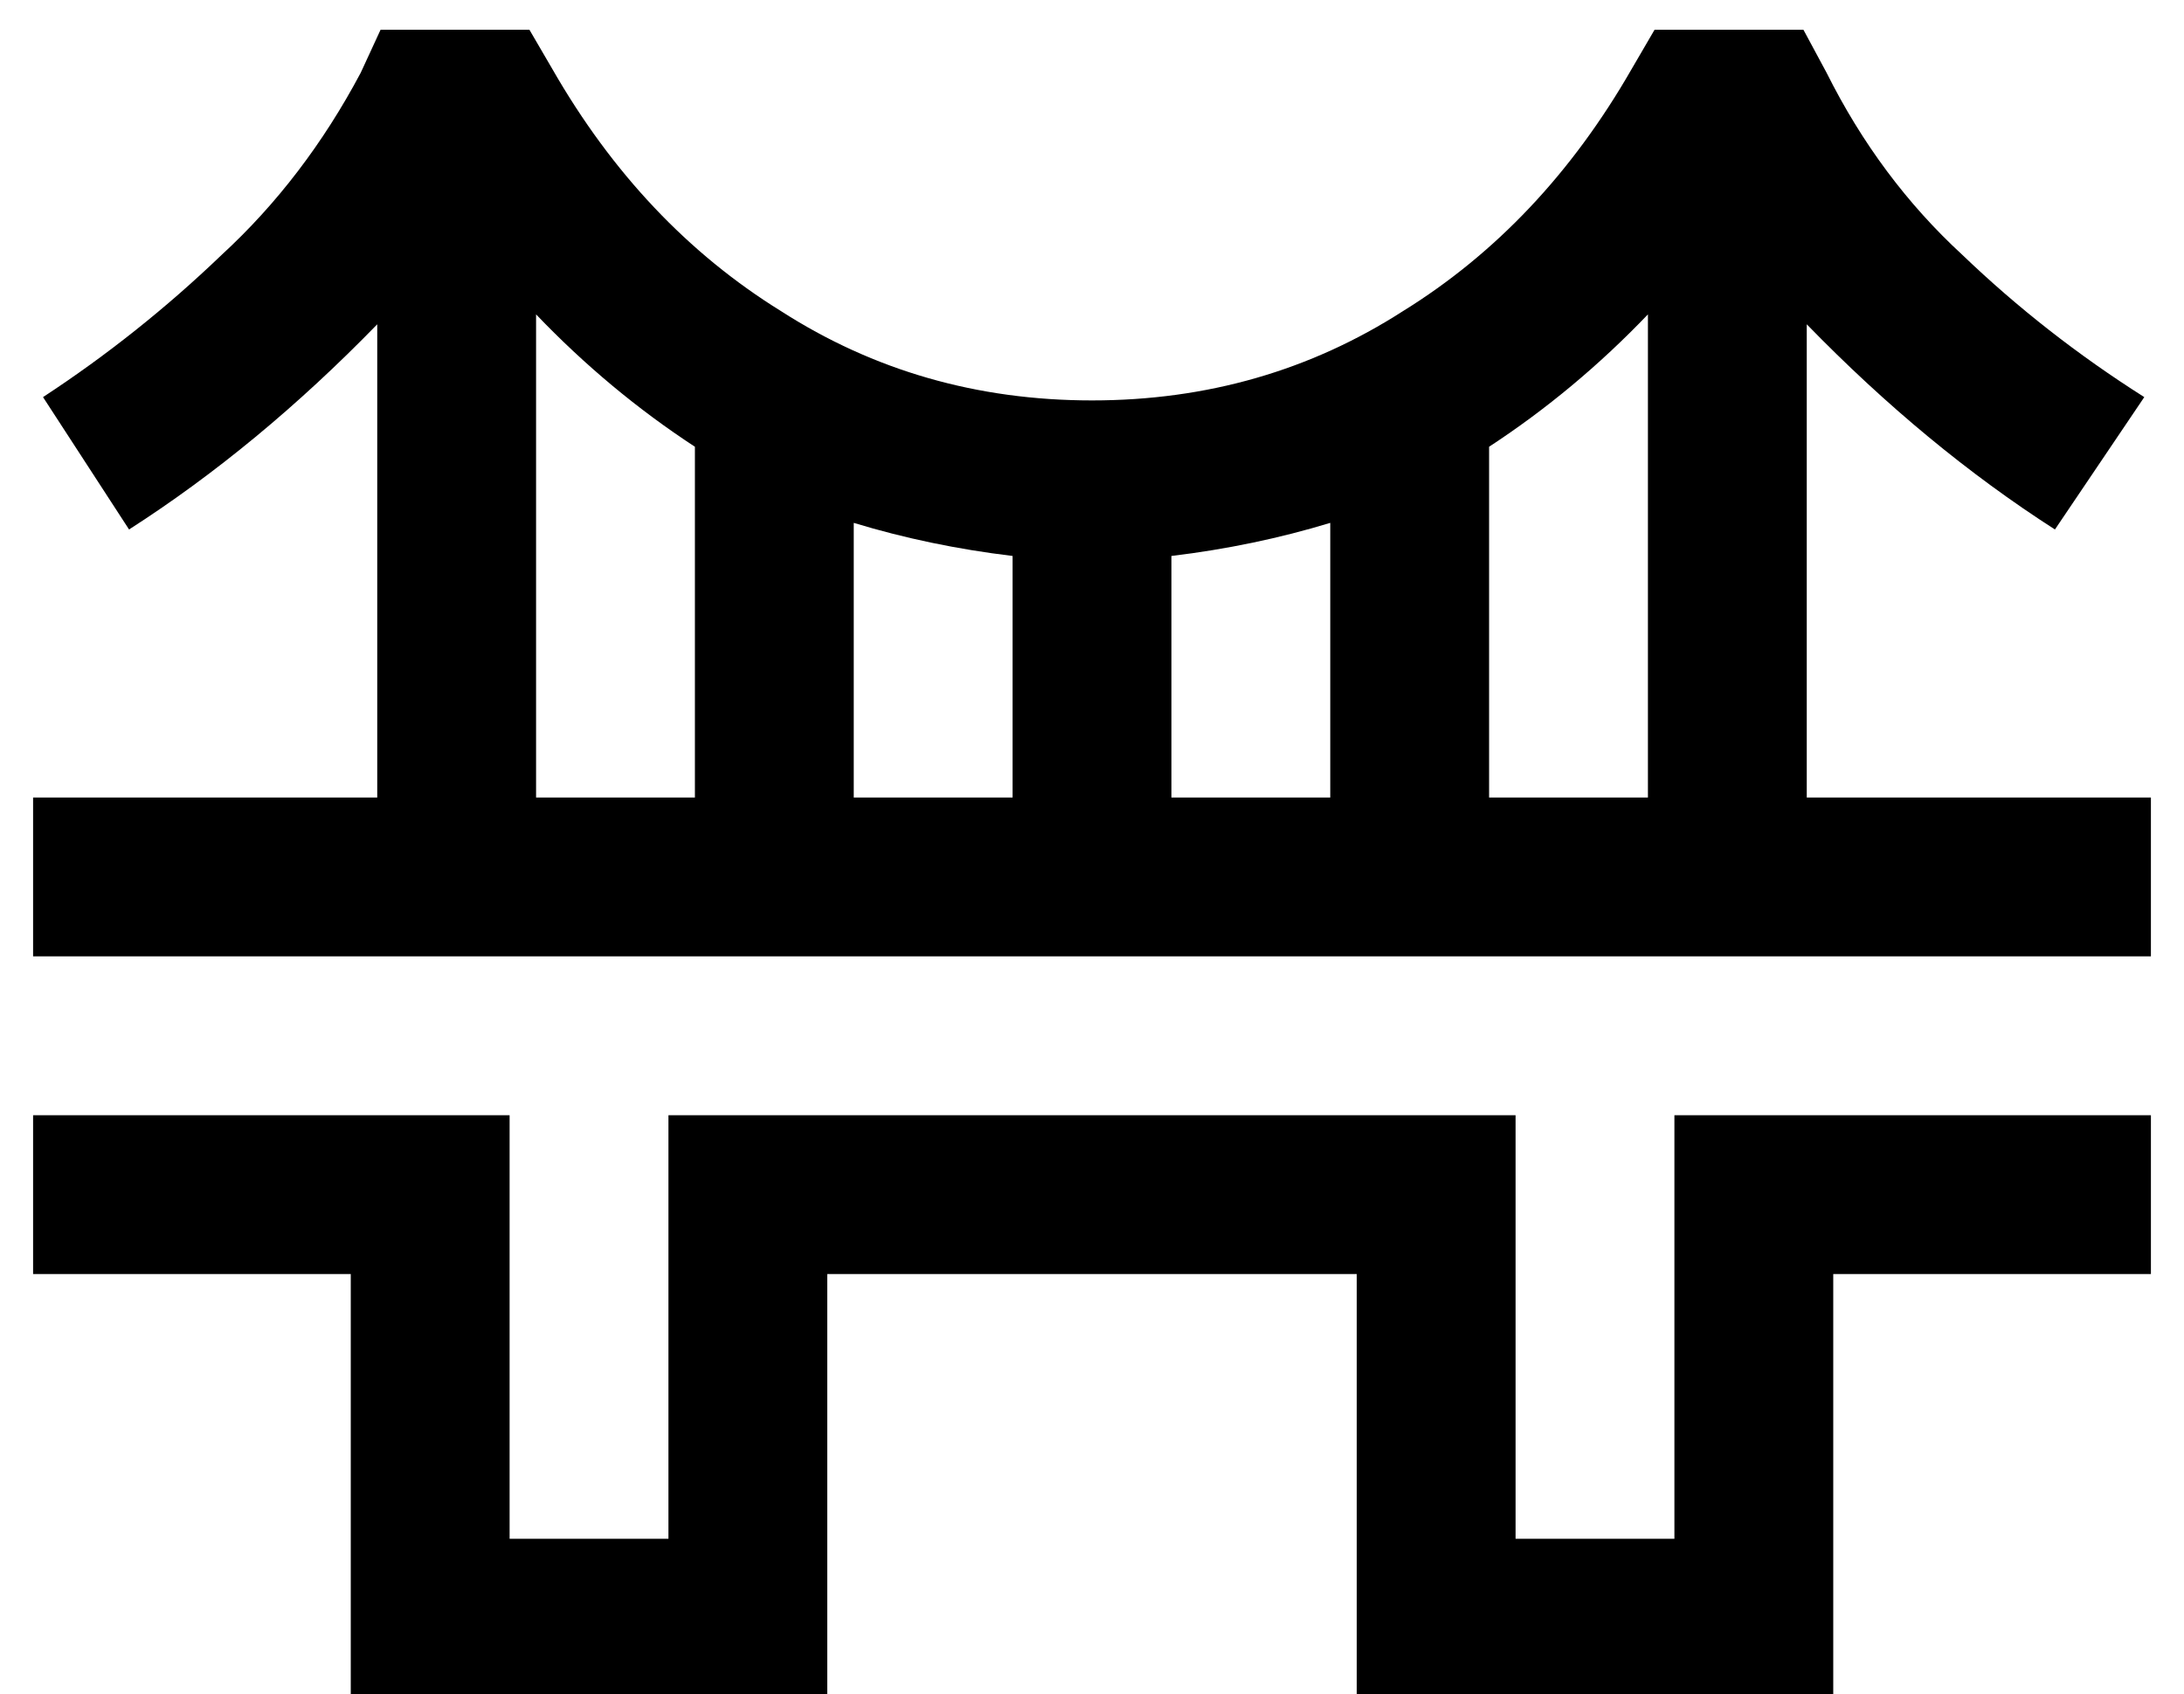 <?xml version="1.0" standalone="no"?>
<!DOCTYPE svg PUBLIC "-//W3C//DTD SVG 1.1//EN" "http://www.w3.org/Graphics/SVG/1.1/DTD/svg11.dtd" >
<svg xmlns="http://www.w3.org/2000/svg" xmlns:xlink="http://www.w3.org/1999/xlink" version="1.1" viewBox="-10 -40 660 512">
   <path fill="currentColor"
d="M120 -31h-15h15h-15l-6 13v0q-17 32 -42 55q-25 24 -54 43l26 40v0q39 -25 75 -62v143v0h-80h-24v48v0h24h616v-48v0h-24h-80v-143v0q36 37 75 62l27 -40v0q-30 -19 -55 -43q-25 -23 -41 -55l-7 -13v0h-15h-30l-7 12v0q-27 47 -69 73q-42 27 -94 27t-94 -27
q-42 -26 -69 -73l-7 -12v0h-14h-16zM488 55v146v-146v146h-48v0v-106v0q26 -17 48 -40v0zM392 118v83v-83v83h-48v0v-73v0q25 -3 48 -10v0zM296 128v73v-73v73h-48v0v-83v0q23 7 48 10v0zM200 95v106v-106v106h-48v0v-146v0q22 23 48 40v0zM0 297v48v-48v48h24h72v104v0v24
v0h24h120v-24v0v-104v0h160v0v104v0v24v0h24h120v-24v0v-104v0h72h24v-48v0h-24h-120v24v0v104v0h-48v0v-104v0v-24v0h-24h-232v24v0v104v0h-48v0v-104v0v-24v0h-24h-120z" />
</svg>
